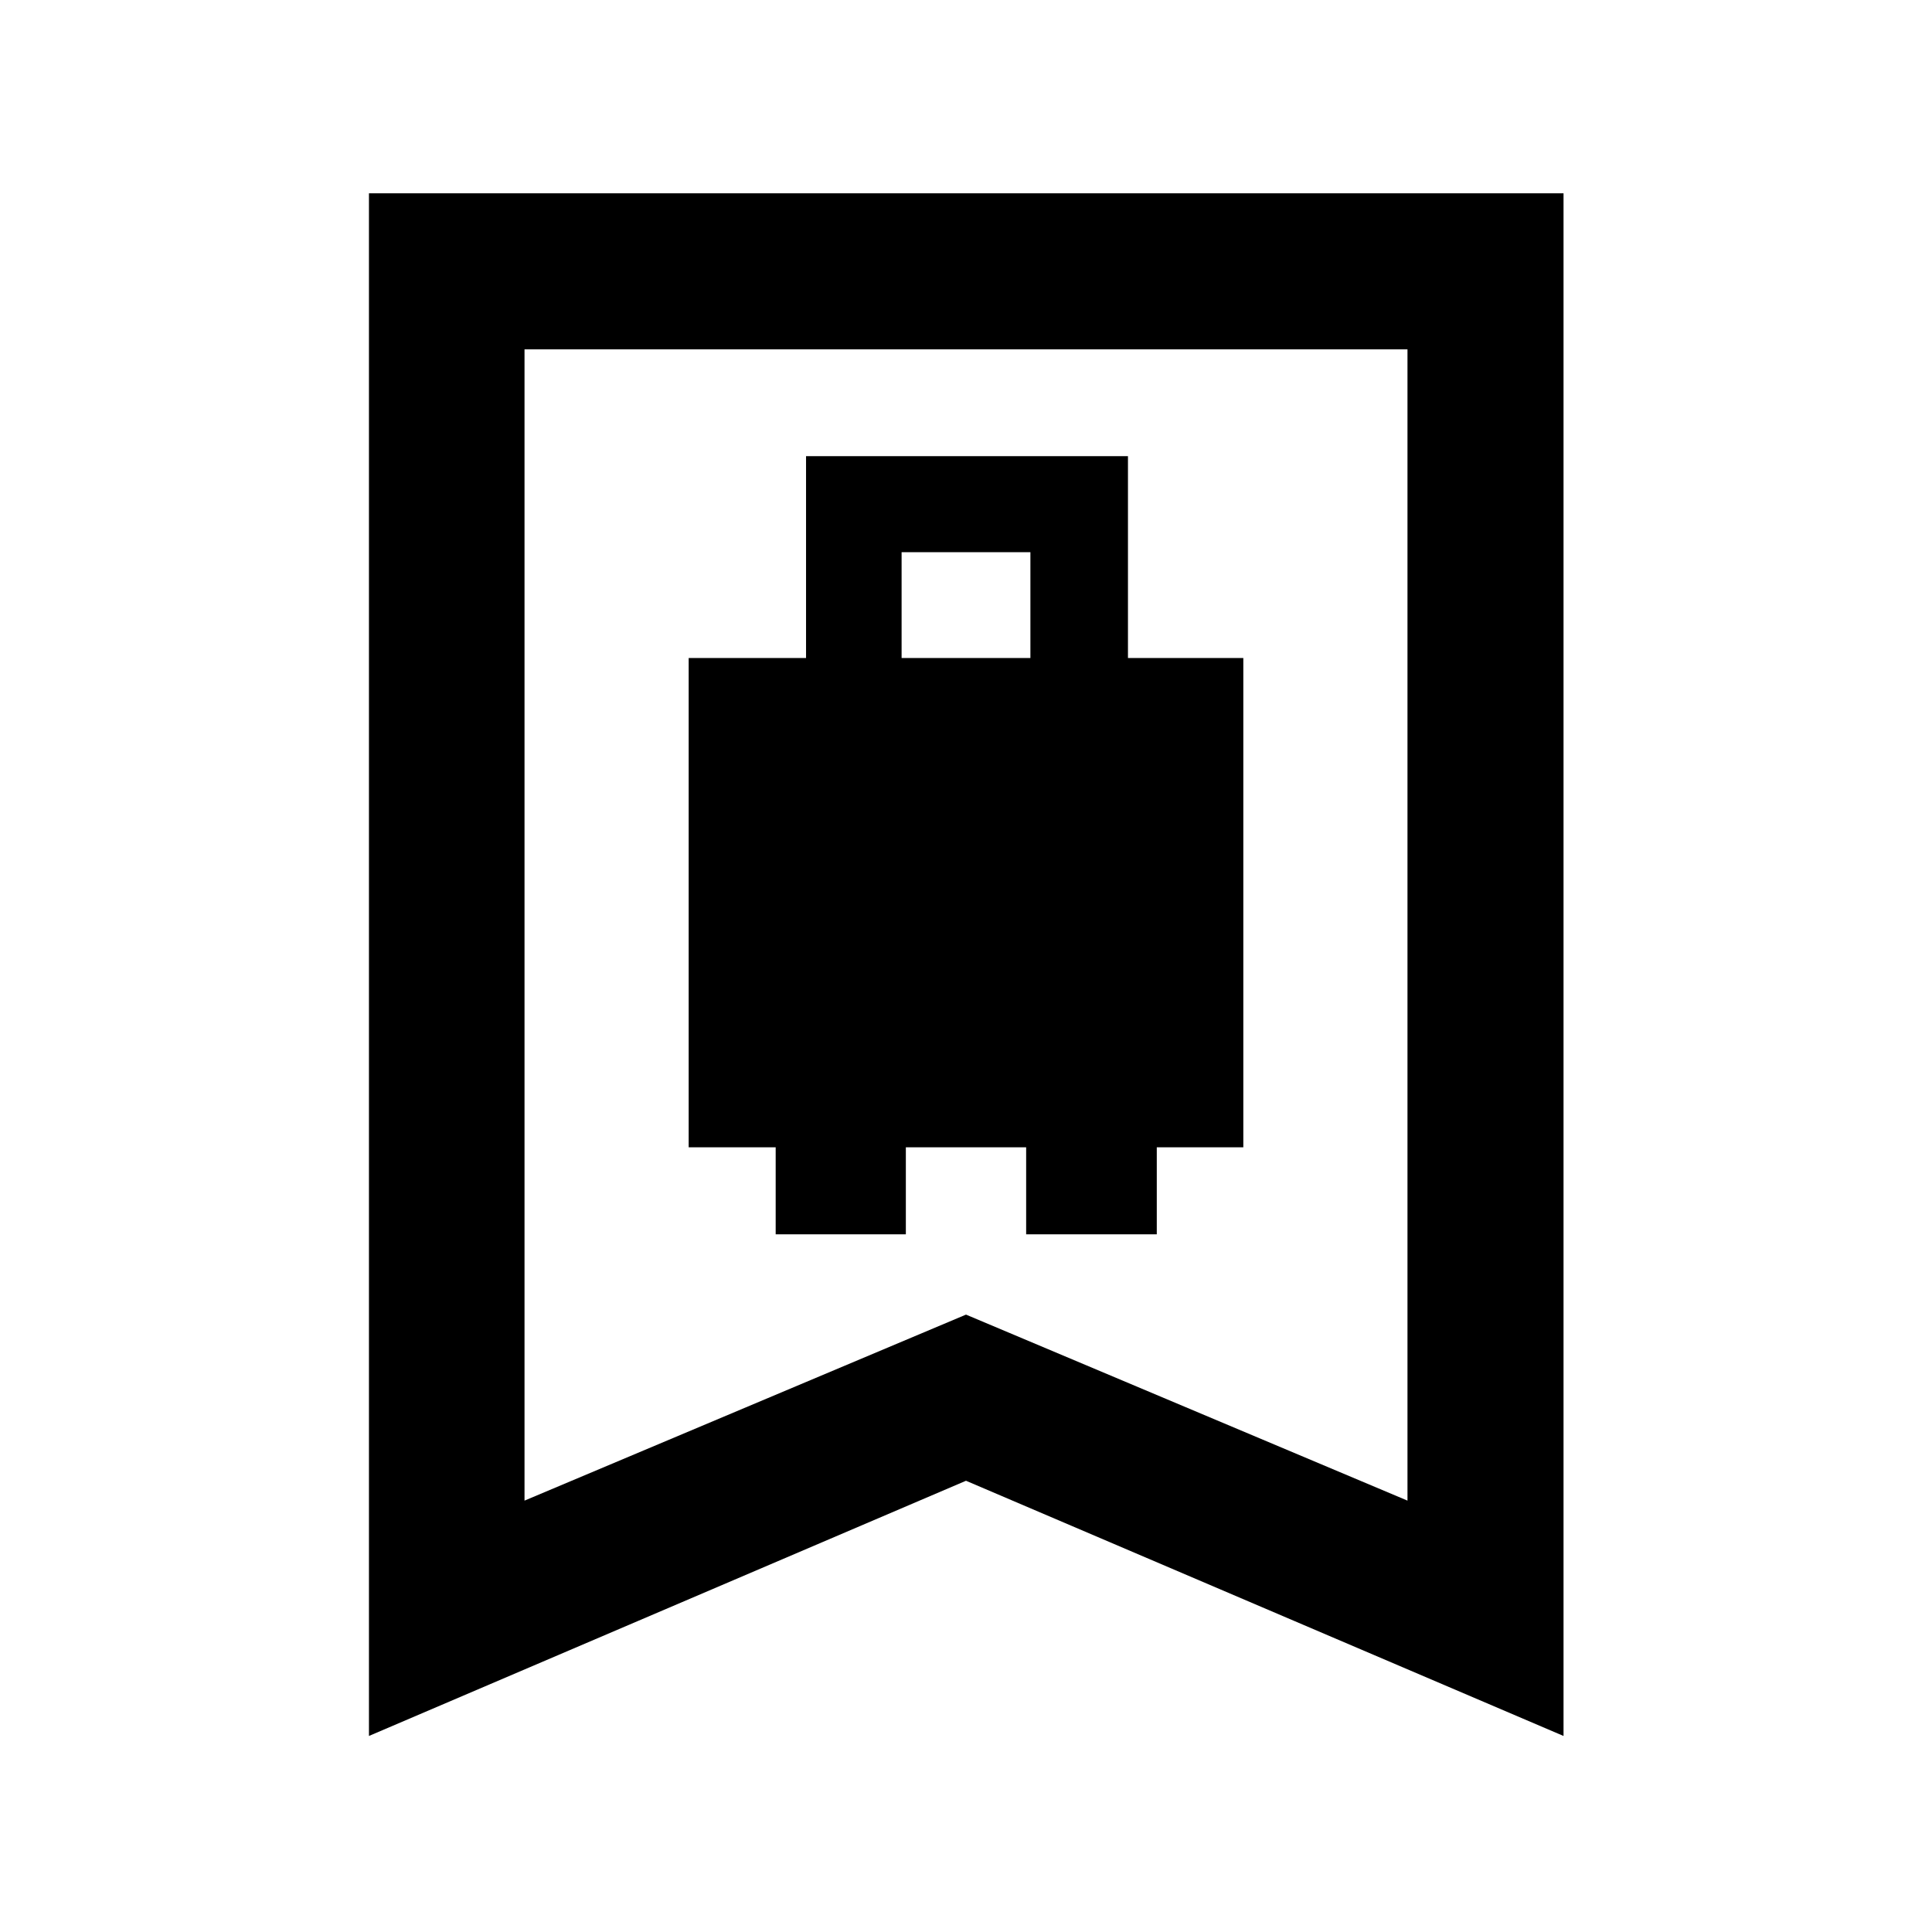 <svg xmlns="http://www.w3.org/2000/svg" height="48" viewBox="0 -960 960 960" width="48"><path d="M342.2-389.91h43.23v43.24h64.68v-43.24h59.78v43.24h64.91v-43.24h43v-243.13h-57.32v-100.29H400.52v100.29H342.2v243.13ZM448-633.04v-52.57h64v52.57h-64ZM183.33-97.41v-766.55h593.58v766.55L480-224.22 183.33-97.41Zm77.3-116.94L480-306.78l219.37 92.43v-572.06H260.63v572.06Zm0-572.06h438.74-438.74Z"/></svg>